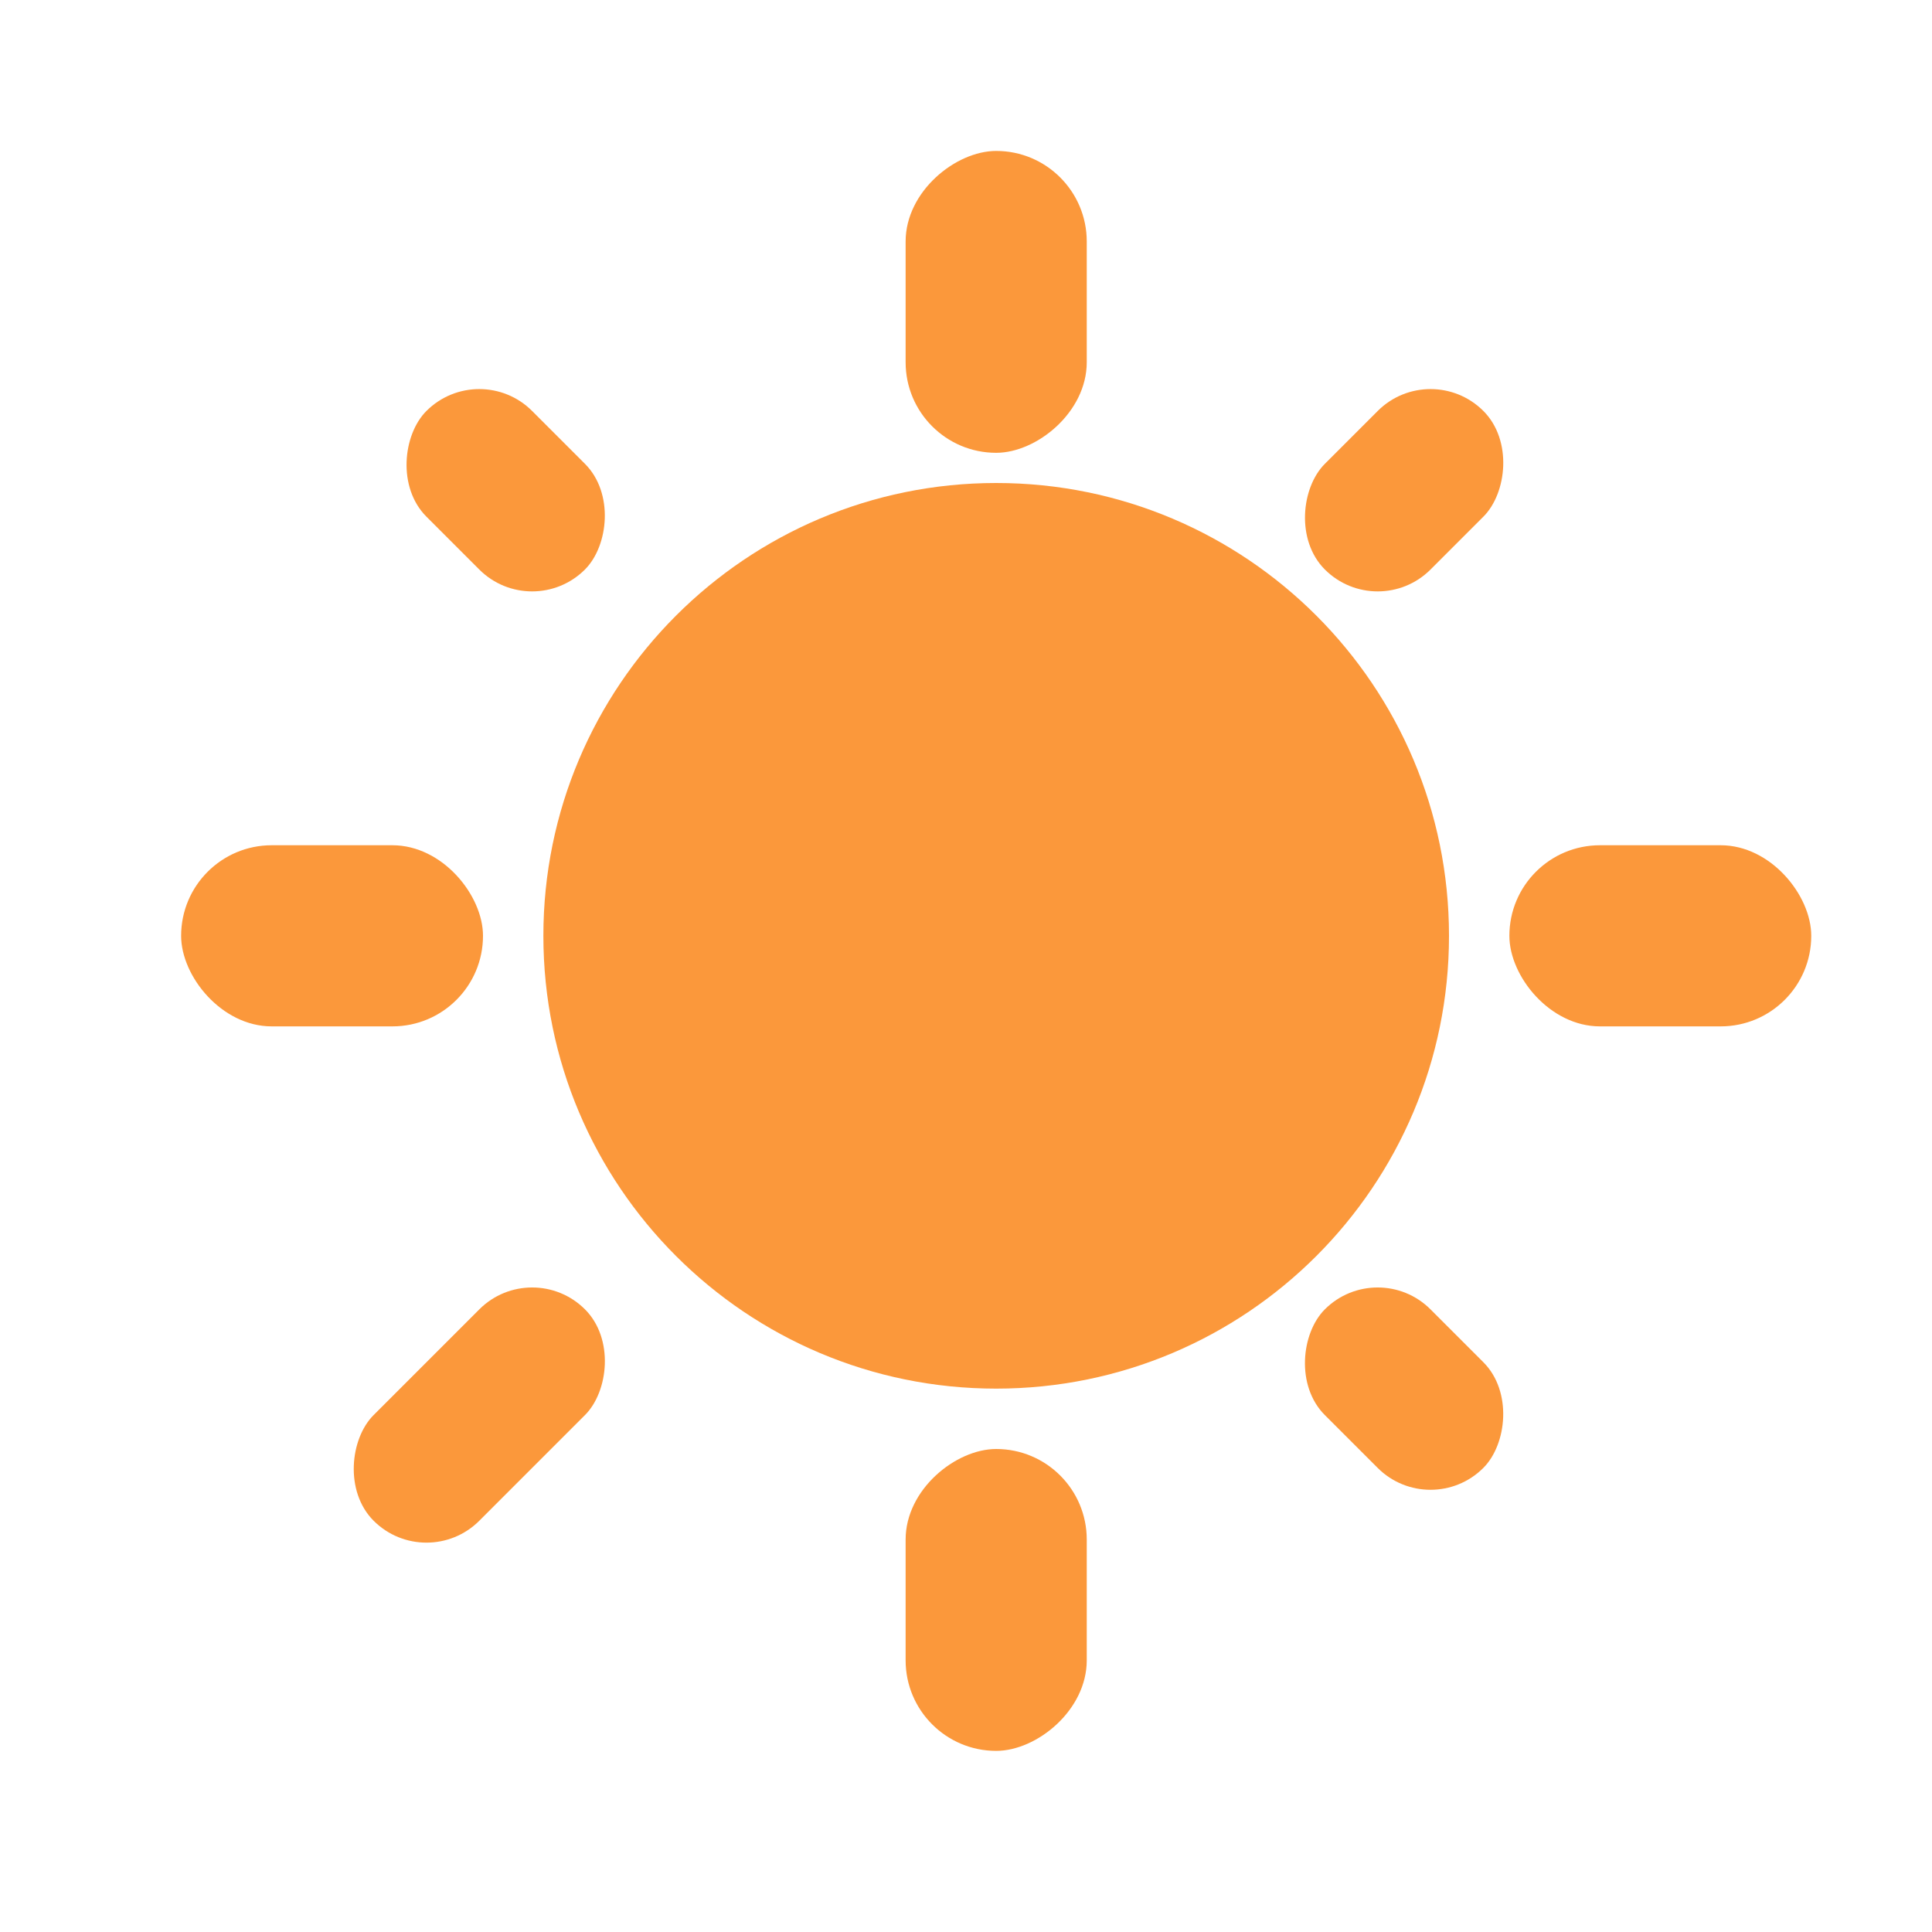 <svg viewBox="0 0 32 32" xmlns="http://www.w3.org/2000/svg"><g fill="#fb983b"><path d="m16.5 8c-4.142 0-7.5 3.358-7.5 7.5 0 4.142 3.358 7.5 7.5 7.5 4.142 0 7.5-3.358 7.5-7.5 0-4.142-3.358-7.5-7.5-7.5z"/><g transform="matrix(.707 .707 -.707 .707 0 0)"><rect height="3.714" ry="1.238" width="2.476" x="20.952" y="-12.562"/><rect height="2.476" ry="1.238" width="3.714" x="30.856" y="-1.419"/><rect height="2.476" ry="1.238" width="3.714" x="9.809" y="-1.419"/><rect height="4.952" ry="1.238" width="2.476" x="20.952" y="8.485"/></g><rect height="3" ry="1.5" width="5" x="3" y="14"/><rect height="3" ry="1.5" width="5" x="25" y="14"/><g transform="rotate(90)"><rect height="3" ry="1.5" width="5" x="2.5" y="-18"/><rect height="3" ry="1.5" width="5" x="24" y="-18"/></g></g></svg>